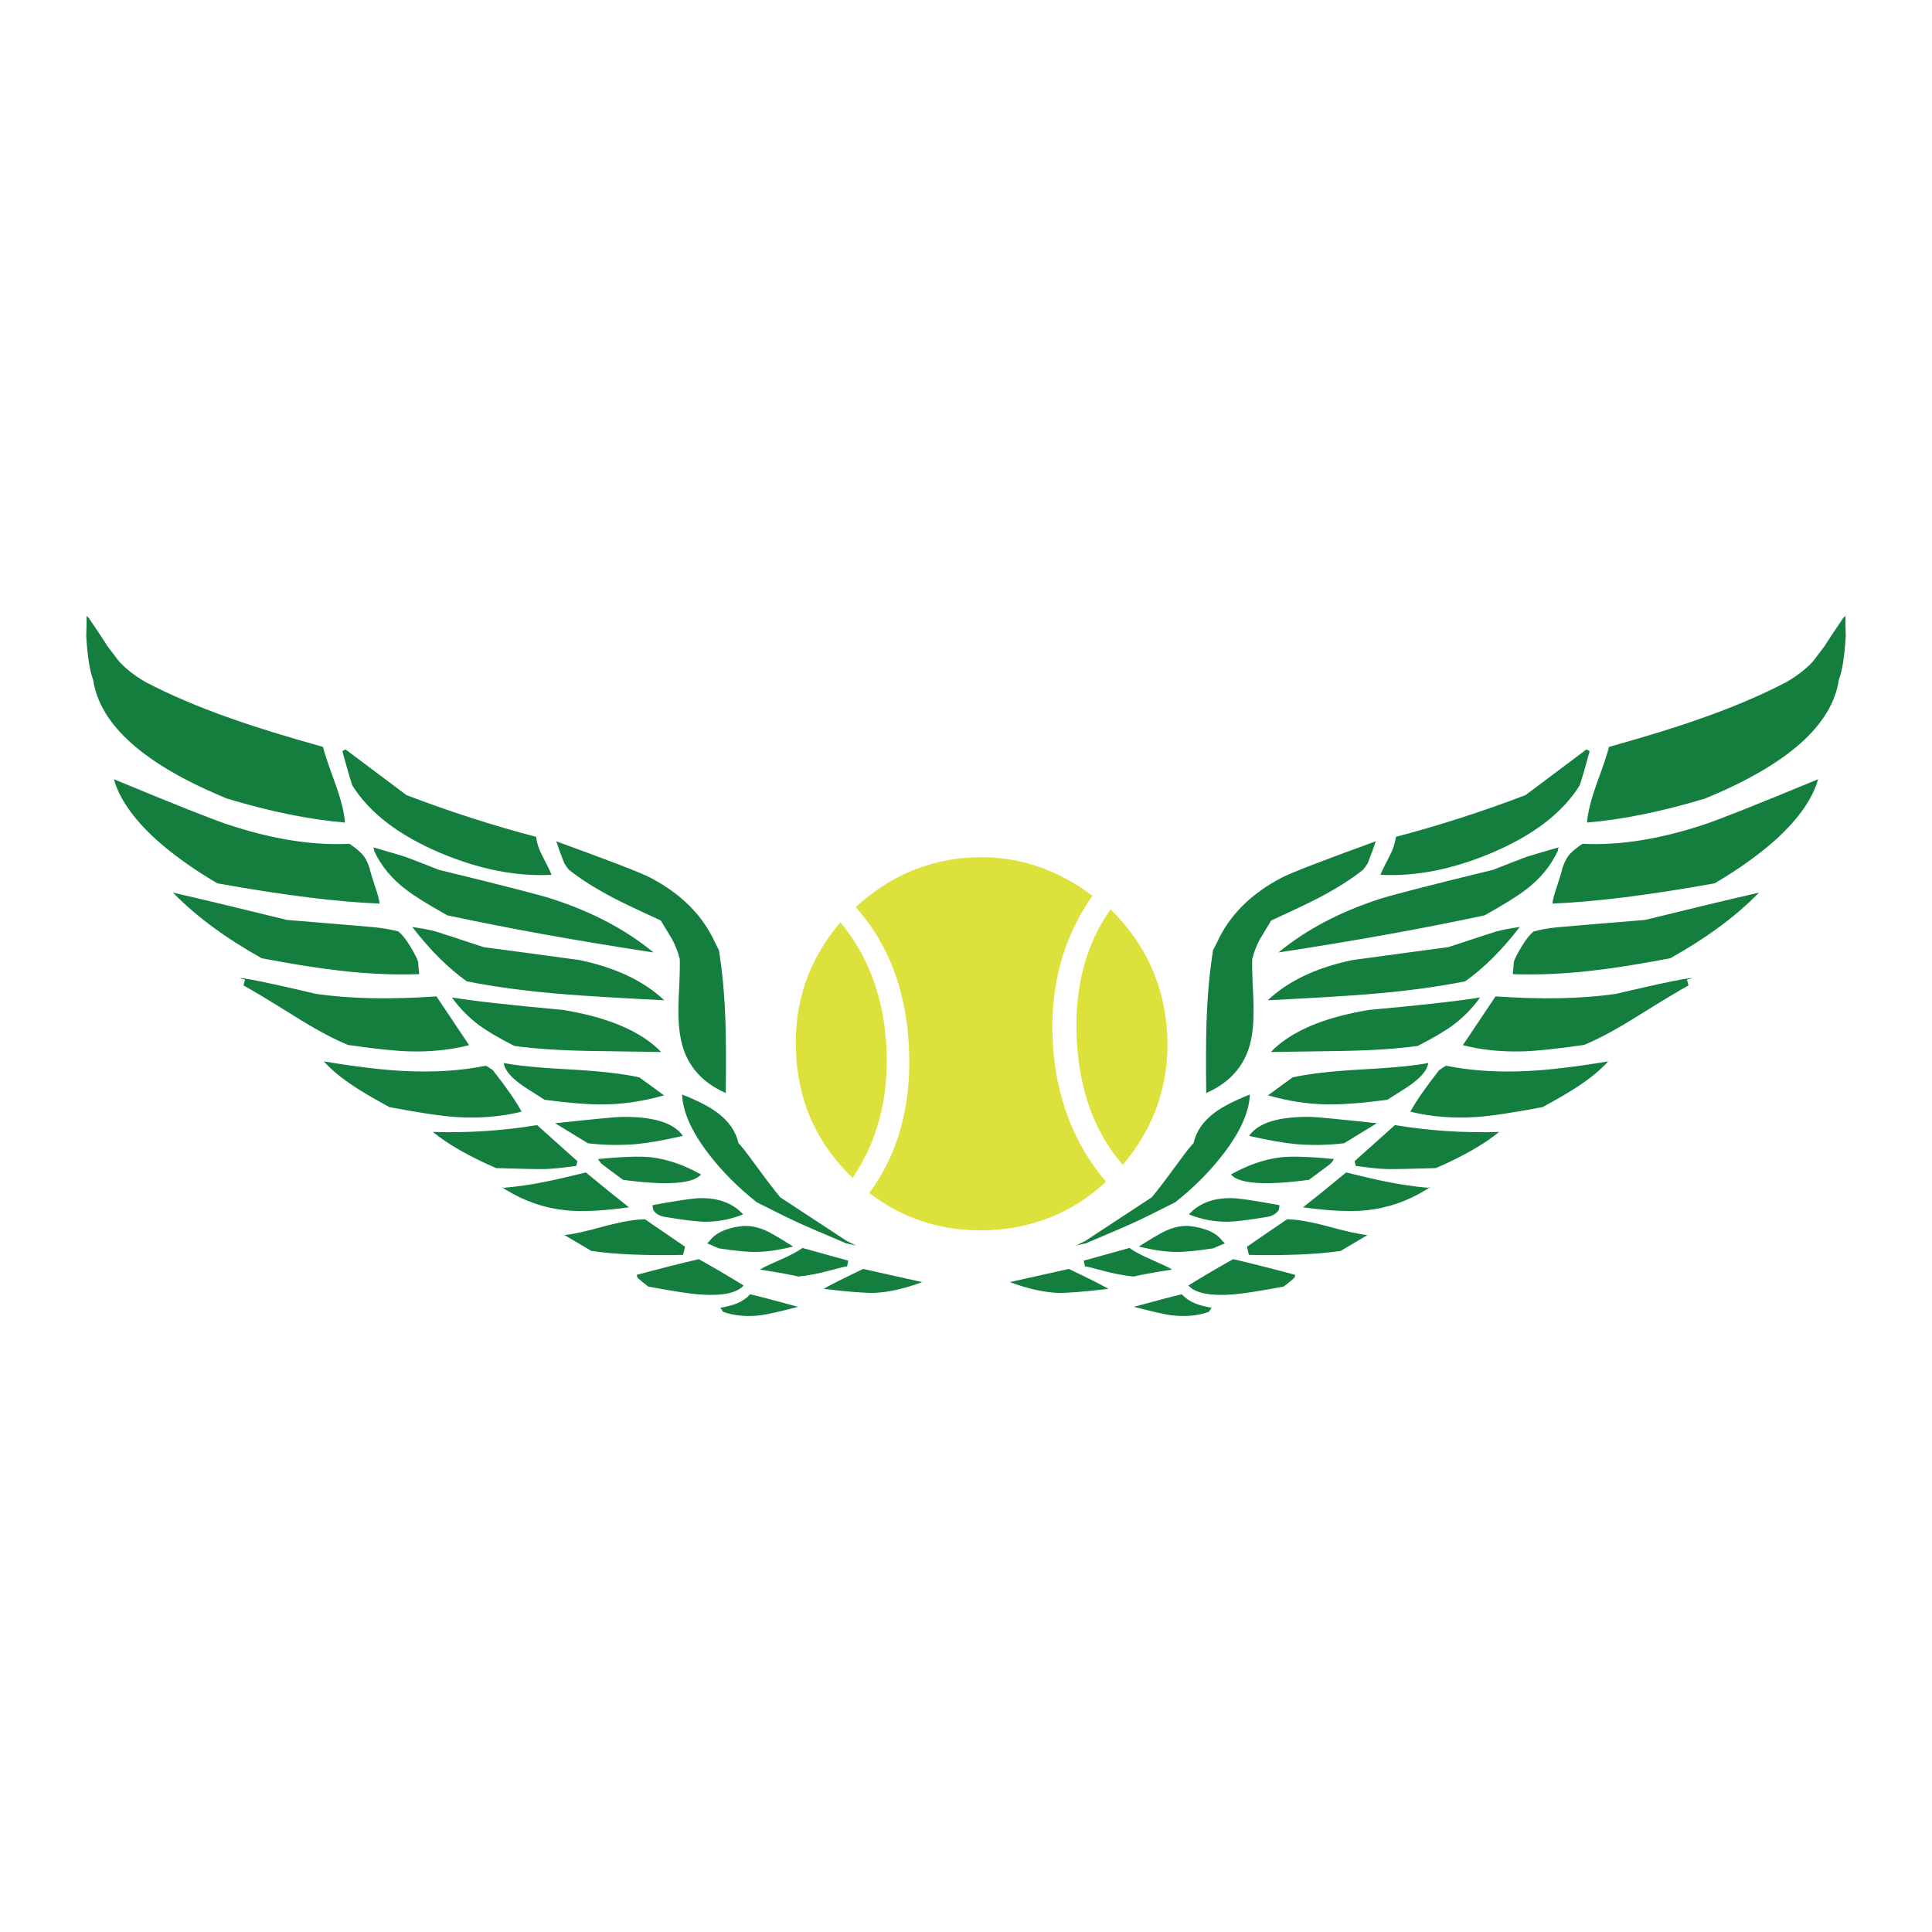 <?xml version="1.0" encoding="utf-8"?>
<!-- Generator: Adobe Illustrator 16.0.0, SVG Export Plug-In . SVG Version: 6.00 Build 0)  -->
<!DOCTYPE svg PUBLIC "-//W3C//DTD SVG 1.1//EN" "http://www.w3.org/Graphics/SVG/1.1/DTD/svg11.dtd">
<svg version="1.1" id="Layer_1" xmlns="http://www.w3.org/2000/svg" xmlns:xlink="http://www.w3.org/1999/xlink" x="0px" y="0px"
	 width="400px" height="400px" viewBox="0 0 400 400" enable-background="new 0 0 400 400" xml:space="preserve">
<g>
	<path fill-rule="evenodd" clip-rule="evenodd" fill="#DCE23B" d="M183.542,217.019c0.481,10.251-1.856,19.202-7.012,26.853
		c-7.35-7.02-11.258-15.662-11.724-25.928c-0.481-10.281,2.585-19.276,9.199-26.987
		C179.867,198.065,183.045,206.753,183.542,217.019z M241.664,214.269c0.466,10.115-2.6,19.089-9.198,26.919
		c-5.832-6.719-9.011-15.398-9.537-26.04c-0.511-10.642,1.826-19.6,7.012-26.874C237.26,195.487,241.168,204.152,241.664,214.269z
		 M201.24,177.519c9.018-0.436,17.33,2.21,24.936,7.937c-6.013,8.567-8.756,18.548-8.229,29.94
		c0.586,11.559,4.269,21.313,11.048,29.265c-6.689,6.223-14.715,9.566-24.08,10.032c-9.363,0.406-17.675-2.156-24.935-7.688
		c6.042-8.191,8.778-18.262,8.207-30.211c-0.571-11.738-4.246-21.403-11.025-28.993C184.195,181.382,192.222,177.955,201.24,177.519
		z"/>
	<path fill-rule="evenodd" clip-rule="evenodd" fill="#147E3F" d="M349.274,202.838l0.315,1.194
		c-1.623,0.857-5.148,2.977-10.574,6.358c-4.254,2.676-7.936,4.659-11.047,5.951c-5.486,0.798-9.688,1.24-12.604,1.331
		c-4.494,0.135-8.657-0.293-12.49-1.285l6.764-10.101c9.574,0.676,17.895,0.504,24.959-0.519c6.748-1.593,11.34-2.601,13.775-3.021
		C350.597,202.387,350.897,202.417,349.274,202.838z M367.92,173.596c-3.533,3.202-7.839,6.298-12.919,9.289
		c-13.647,2.45-24.846,3.848-33.593,4.193c0.09-0.841,0.413-2.052,0.969-3.63c0.602-1.818,0.992-3.141,1.173-3.968l0.022,0.022
		c0.408-1.229,0.945-2.18,1.612-2.852c0.668-0.67,1.491-1.32,2.468-1.95c7.591,0.376,15.933-0.939,25.026-3.946
		c3.065-0.992,10.979-4.133,23.741-9.424C375.307,165.3,372.474,169.388,367.92,173.596z M364.199,184.802
		c-2.63,2.675-5.509,5.14-8.635,7.395c-2.66,1.969-5.907,4.035-9.74,6.2c-6.463,1.232-11.873,2.089-16.232,2.57
		c-5.666,0.661-11.13,0.901-16.391,0.721c0.061-0.345,0.135-1.188,0.226-2.524c0.159-0.617,0.693-1.677,1.601-3.18
		c0.908-1.503,1.742-2.547,2.502-3.134c1.277-0.36,2.864-0.646,4.758-0.856c1.939-0.181,8.041-0.691,18.307-1.533
		C350.244,188.085,358.111,186.199,364.199,184.802z M381.605,127.952c0.085-0.089,0.164-0.168,0.236-0.236l-3.957,5.873
		C377.992,133.347,379.232,131.468,381.605,127.952z M351.957,148.818c6.809-2.375,12.813-4.93,18.014-7.666
		c2.266-1.338,4.084-2.773,5.457-4.306l2.457-3.247l3.968-5.895c0.085-0.069,0.159-0.126,0.226-0.17
		c-0.03,0.526-0.008,1.894,0.067,4.104c-0.255,4.269-0.729,7.29-1.42,9.063c-1.384,9.409-10.634,17.623-27.754,24.643
		c-8.861,2.675-16.993,4.328-24.395,4.96c0.136-1.984,0.789-4.63,1.962-7.937c1.457-3.968,2.322-6.546,2.593-7.733
		C340.827,152.485,347.102,150.547,351.957,148.818z M71.535,155.154l12.625,9.469c8.988,3.427,17.931,6.305,26.829,8.635
		c0.18,1.368,0.646,2.743,1.398,4.126c0.947,1.818,1.548,3.066,1.804,3.742c-7.335,0.376-15.038-1.149-23.109-4.577
		c-8.567-3.637-14.617-8.289-18.149-13.955c-0.617-1.909-1.3-4.269-2.052-7.079L71.535,155.154z M66.868,154.635
		c0.271,1.188,1.135,3.766,2.593,7.733c1.172,3.307,1.826,5.952,1.961,7.937c-7.395-0.632-15.527-2.285-24.395-4.96
		c-17.12-7.02-26.371-15.233-27.753-24.643c-0.691-1.773-1.165-4.795-1.42-9.063c0.075-2.21,0.098-3.577,0.067-4.104
		c0.061,0.045,0.135,0.105,0.226,0.181c0.075,0.075,0.158,0.158,0.248,0.248c2.375,3.502,3.615,5.381,3.72,5.636l2.458,3.247
		c1.368,1.533,3.186,2.968,5.456,4.306c5.2,2.736,11.205,5.291,18.014,7.666C52.897,150.547,59.172,152.485,66.868,154.635z
		 M328.465,155.154l0.654,0.36c-0.752,2.811-1.436,5.17-2.053,7.079c-3.531,5.666-9.582,10.318-18.148,13.955
		c-8.072,3.428-15.775,4.953-23.109,4.577c0.256-0.676,0.856-1.924,1.804-3.742c0.751-1.383,1.218-2.758,1.397-4.126
		c8.898-2.33,17.842-5.208,26.829-8.635L328.465,155.154z M23.581,161.331c12.761,5.291,20.674,8.432,23.74,9.424
		c9.094,3.007,17.436,4.322,25.026,3.946c0.977,0.631,1.796,1.284,2.458,1.961c0.676,0.661,1.217,1.608,1.623,2.841l0.022-0.022
		c0.181,0.827,0.571,2.149,1.172,3.968c0.556,1.578,0.879,2.789,0.97,3.63c-8.748-0.346-19.945-1.743-33.593-4.193
		c-5.08-2.991-9.386-6.087-12.918-9.289C27.526,169.388,24.693,165.3,23.581,161.331z M218.961,267.679
		c-2.932-0.135-6.23-0.879-9.898-2.232l12.221-2.728c4.013,1.909,6.748,3.284,8.206,4.126
		C224.424,267.446,220.914,267.724,218.961,267.679z M242.408,272.301c-1.322-0.181-3.87-0.759-7.643-1.736
		c4.869-1.338,8.176-2.202,9.92-2.593c0.736,0.797,1.638,1.421,2.705,1.871c0.797,0.331,1.953,0.64,3.473,0.925l-0.586,0.834
		C247.962,272.429,245.339,272.661,242.408,272.301z M234.697,264.297c-2.044-0.21-4.171-0.616-6.38-1.218
		c-2.09-0.57-3.322-0.871-3.698-0.901l-0.248-1.172l9.515-2.639c0.767,0.646,2.42,1.526,4.96,2.639
		c2.359,1.021,3.615,1.638,3.766,1.848C238.732,263.471,236.096,263.951,234.697,264.297z M258.573,259.811l-0.405-1.691
		l8.297-5.681c1.983,0.015,4.749,0.488,8.297,1.42c3.907,1.082,6.695,1.698,8.363,1.849l-5.568,3.292
		C272.672,259.705,266.344,259.976,258.573,259.811z M255.305,267.994c-4.766,0.361-7.854-0.255-9.267-1.849
		c3.216-1.983,6.313-3.803,9.288-5.456c4.074,0.963,8.342,2.044,12.807,3.247c0.029,0.271-0.045,0.503-0.226,0.698
		s-0.887,0.774-2.12,1.736C260.678,267.318,257.184,267.859,255.305,267.994z M253.297,257.218
		c-0.176-0.288-0.077-0.221,0.294,0.203l-2.435,1.037c-3.412,0.525-6.02,0.773-7.824,0.744c-2.239-0.046-4.757-0.421-7.553-1.128
		c2.255-1.413,3.953-2.42,5.096-3.021c1.879-0.947,3.697-1.354,5.456-1.218C249.767,254.237,252.089,255.364,253.297,257.218z
		 M262.519,251.919c-3.833,0.646-6.605,0.992-8.319,1.037c-2.811,0.016-5.493-0.495-8.049-1.532
		c2.119-2.315,5.088-3.435,8.906-3.359c1.277,0,4.546,0.48,9.807,1.442c0.045,0.181,0,0.534-0.135,1.06
		C264.245,251.271,263.509,251.722,262.519,251.919z M258.776,226.601c-0.15,3.607-1.954,7.673-5.411,12.197
		c-2.811,3.683-6.162,7.057-10.055,10.123c-3.938,1.999-6.682,3.352-8.229,4.058c-1.548,0.722-4.952,2.195-10.214,4.42l-2.074,0.473
		l1.939-0.969l13.73-9.019c1.217-1.458,2.982-3.772,5.298-6.944c1.834-2.525,2.946-3.93,3.337-4.216
		c0.541-2.48,2.021-4.614,4.441-6.403C253.178,229.104,255.59,227.863,258.776,226.601z M286.846,244.614
		c2.924,0.611,5.881,1.047,8.871,1.308l0.62-0.293l-1.081,0.699c-3.924,2.405-8.088,3.825-12.491,4.261
		c-3.202,0.331-7.53,0.12-12.985-0.631c2.088-1.623,5.064-4.028,8.928-7.215C282.373,243.646,285.087,244.269,286.846,244.614z
		 M275.234,241.12c-0.436,0.346-1.849,1.397-4.238,3.156c-9.063,1.202-14.444,0.834-16.143-1.104
		c3.486-1.969,6.914-3.156,10.28-3.563c2.376-0.256,6.05-0.135,11.024,0.361C275.979,240.376,275.67,240.76,275.234,241.12z
		 M280.69,241.391l-0.226-0.992l8.342-7.462c7.049,1.172,14.242,1.646,21.576,1.42c-3.171,2.585-7.537,5.08-13.099,7.485
		c-5.321,0.165-8.673,0.232-10.056,0.202C285.831,242.015,283.652,241.796,280.69,241.391z M278.278,236.701
		c-3.276,0.391-6.583,0.451-9.921,0.181c-2.689-0.256-5.937-0.827-9.738-1.714c1.878-2.721,6.139-4.028,12.783-3.923
		c0.961,0,5.516,0.437,13.662,1.308L278.278,236.701z M278.346,217.582c-10.115,0.15-15.195,0.226-15.24,0.226
		c4.148-4.283,10.957-7.191,20.426-8.725c10.807-0.977,18.442-1.834,22.906-2.57c-1.578,2.209-3.465,4.133-5.658,5.771
		c-1.715,1.248-4.134,2.668-7.26,4.261C289.461,217.116,284.402,217.463,278.346,217.582z M297.915,221.618l-0.495,0.36
		c0.721-0.57,1.383-1.015,1.983-1.33c5.081,1.022,10.634,1.391,16.661,1.104c4.555-0.21,10.184-0.879,16.887-2.006
		c-1.563,1.743-3.66,3.479-6.291,5.208c-1.652,1.097-4.08,2.518-7.281,4.261c-6.102,1.157-10.672,1.842-13.708,2.052
		c-4.84,0.315-9.394-0.053-13.663-1.104C293.045,228.179,295.015,225.33,297.915,221.618z M295.706,220.085
		c-0.15,1.308-1.285,2.751-3.405,4.329c-0.51,0.391-2.201,1.487-5.072,3.291c-5.29,0.692-9.469,1.008-12.535,0.947
		c-3.938-0.061-7.996-0.685-12.175-1.871c0.616-0.437,2.315-1.676,5.095-3.721c3.293-0.735,7.951-1.277,13.979-1.623
		C288.025,221.107,292.73,220.656,295.706,220.085z M284.839,174.182c-0.451,1.368-1.007,2.887-1.669,4.555
		c-0.367,0.571-0.656,0.974-0.867,1.206l0.012,0.057c-2.496,1.984-5.547,3.923-9.154,5.816c-1.653,0.888-4.975,2.473-9.965,4.758
		c-1.322,2.179-2.104,3.472-2.346,3.877c-0.736,1.384-1.27,2.773-1.6,4.171c-0.03,1.834,0.053,4.563,0.248,8.185
		c0.12,3.156,0.008,5.719-0.339,7.688c-0.887,5.485-4.028,9.424-9.424,11.813c-0.075-6.373-0.053-11.295,0.067-14.768
		c0.181-5.411,0.631-10.355,1.354-14.835l0.789-1.533c2.555-5.651,7.057-10.153,13.504-13.505
		C267.328,180.69,273.791,178.195,284.839,174.182z M309.729,192.872c1.233-0.346,2.871-0.661,4.916-0.946
		c-3.668,4.765-7.433,8.515-11.296,11.25c-5.952,1.188-12.724,2.082-20.313,2.683c-4.479,0.361-11.332,0.774-20.562,1.24
		c4.208-3.983,10.04-6.756,17.495-8.319c8.898-1.217,15.527-2.111,19.885-2.683C305.221,194.323,308.512,193.248,309.729,192.872z
		 M322.693,175.445c-0.048,0.104-0.104,0.341-0.17,0.709c-1.441,3.146-3.693,5.863-6.752,8.15c-1.578,1.218-4.374,2.954-8.387,5.208
		c-12.775,2.736-27.01,5.299-42.701,7.688c5.711-4.704,12.693-8.395,20.944-11.07c2.345-0.781,10.176-2.795,23.493-6.042
		c3.517-1.383,5.847-2.284,6.988-2.705C317.237,177.023,319.432,176.377,322.693,175.445z M117.686,179.954
		c-0.21-0.24-0.496-0.646-0.857-1.218c-0.661-1.668-1.217-3.187-1.668-4.555c11.047,4.014,17.511,6.509,19.389,7.485
		c6.448,3.352,10.95,7.854,13.505,13.505l0.789,1.533c0.722,4.479,1.172,9.424,1.353,14.835c0.12,3.473,0.143,8.395,0.067,14.768
		c-5.396-2.39-8.537-6.328-9.424-11.813c-0.346-1.97-0.458-4.532-0.338-7.688c0.195-3.622,0.278-6.351,0.248-8.185
		c-0.331-1.397-0.864-2.787-1.601-4.171c-0.241-0.405-1.022-1.698-2.345-3.877c-4.99-2.285-8.312-3.87-9.965-4.758
		c-3.607-1.894-6.659-3.832-9.153-5.816V179.954z M132.386,223.061c2.78,2.045,4.479,3.284,5.095,3.721
		c-4.179,1.187-8.237,1.811-12.175,1.871c-3.066,0.061-7.245-0.255-12.535-0.947c-2.871-1.804-4.562-2.9-5.073-3.291
		c-2.12-1.578-3.254-3.021-3.405-4.329c2.976,0.571,7.681,1.022,14.114,1.353C124.435,221.783,129.094,222.325,132.386,223.061z
		 M121.721,236.701l-6.786-4.148c8.146-0.871,12.701-1.308,13.663-1.308c6.644-0.105,10.905,1.202,12.784,3.923
		c-3.803,0.887-7.049,1.458-9.74,1.714C128.305,237.152,124.998,237.092,121.721,236.701z M119.309,241.391
		c-2.961,0.405-5.141,0.624-6.538,0.653c-1.383,0.03-4.734-0.037-10.056-0.202c-5.561-2.405-9.927-4.9-13.099-7.485
		c7.334,0.226,14.527-0.248,21.576-1.42l8.342,7.462L119.309,241.391z M134.866,239.609c3.367,0.406,6.793,1.594,10.281,3.563
		c-1.699,1.938-7.08,2.307-16.143,1.104c-2.39-1.759-3.803-2.811-4.239-3.156c-0.436-0.36-0.744-0.744-0.924-1.149
		C128.816,239.475,132.491,239.354,134.866,239.609z M152.902,236.724c0.39,0.286,1.502,1.69,3.336,4.216
		c2.315,3.172,4.081,5.486,5.298,6.944l13.73,9.019l1.939,0.969l-2.074-0.473c-5.26-2.225-8.665-3.698-10.213-4.42
		c-1.548-0.706-4.291-2.059-8.229-4.058c-3.893-3.066-7.245-6.44-10.056-10.123c-3.457-4.524-5.261-8.59-5.411-12.197
		c3.187,1.263,5.599,2.503,7.237,3.72C150.88,232.109,152.361,234.243,152.902,236.724z M116.964,205.858
		c-7.59-0.601-14.362-1.495-20.313-2.683c-3.863-2.735-7.628-6.485-11.295-11.25c2.044,0.285,3.682,0.601,4.915,0.946
		c1.217,0.376,4.509,1.451,9.875,3.225c4.359,0.571,10.987,1.466,19.885,2.683c7.456,1.563,13.287,4.336,17.496,8.319
		C128.297,206.633,121.443,206.22,116.964,205.858z M121.654,217.582c-6.057-0.119-11.115-0.466-15.173-1.037
		c-3.126-1.593-5.546-3.013-7.26-4.261c-2.194-1.639-4.081-3.563-5.659-5.771c4.464,0.736,12.1,1.594,22.906,2.57
		c9.469,1.533,16.278,4.441,20.426,8.725C136.85,217.808,131.77,217.732,121.654,217.582z M90.879,180.089
		c13.317,3.247,21.148,5.261,23.493,6.042c8.251,2.676,15.233,6.366,20.945,11.07c-15.692-2.39-29.925-4.952-42.701-7.688
		c-4.013-2.254-6.809-3.99-8.387-5.208c-3.066-2.284-5.321-4.997-6.764-8.139c-0.06-0.375-0.113-0.616-0.158-0.721
		c3.262,0.932,5.456,1.578,6.583,1.938C85.032,177.805,87.362,178.706,90.879,180.089z M86.798,201.688
		c-5.261,0.181-10.724-0.06-16.391-0.721c-4.359-0.481-9.77-1.338-16.233-2.57c-3.833-2.165-7.079-4.231-9.74-6.2
		c-3.126-2.255-6.004-4.72-8.635-7.395c6.087,1.397,13.956,3.283,23.605,5.658c10.266,0.842,16.368,1.353,18.307,1.533
		c1.894,0.21,3.479,0.496,4.757,0.856c0.767,0.586,1.601,1.631,2.502,3.134s1.436,2.563,1.601,3.18
		C86.663,200.5,86.738,201.343,86.798,201.688z M50.41,204.032l0.316-1.194c-1.624-0.421-1.323-0.451,0.902-0.091
		c2.435,0.421,7.026,1.429,13.775,3.021c7.064,1.022,15.384,1.194,24.958,0.519l6.764,10.101c-3.833,0.992-7.996,1.42-12.49,1.285
		c-2.916-0.091-7.117-0.533-12.603-1.331c-3.111-1.292-6.794-3.275-11.047-5.951C55.558,207.009,52.033,204.89,50.41,204.032z
		 M67.048,219.747c6.704,1.127,12.333,1.796,16.887,2.006c6.027,0.286,11.581-0.082,16.661-1.104c0.601,0.315,1.263,0.76,1.984,1.33
		l-0.496-0.36c2.901,3.712,4.87,6.561,5.907,8.545c-4.269,1.052-8.823,1.42-13.663,1.104c-3.036-0.21-7.605-0.895-13.708-2.052
		c-3.201-1.743-5.629-3.164-7.282-4.261C70.708,223.227,68.611,221.49,67.048,219.747z M104.271,245.922
		c2.991-0.256,5.952-0.69,8.883-1.308c1.758-0.346,4.472-0.969,8.139-1.871c3.863,3.187,6.839,5.592,8.928,7.215
		c-5.456,0.751-9.785,0.962-12.986,0.631c-4.404-0.436-8.567-1.855-12.49-4.261l-1.082-0.699L104.271,245.922z M175.38,262.178
		c-0.375,0.03-1.608,0.331-3.697,0.901c-2.209,0.602-4.336,1.008-6.38,1.218c-1.398-0.346-4.036-0.826-7.914-1.443
		c0.15-0.21,1.405-0.826,3.765-1.848c2.54-1.112,4.193-1.992,4.96-2.639l9.514,2.639L175.38,262.178z M159.125,255.054
		c1.143,0.601,2.841,1.607,5.095,3.021c-2.795,0.707-5.313,1.082-7.553,1.128c-1.804,0.029-4.411-0.219-7.823-0.744l-2.435-1.037
		c0.364-0.408,0.466-0.483,0.305-0.226c1.21-1.836,3.529-2.955,6.955-3.359C155.427,253.7,157.246,254.106,159.125,255.054z
		 M157.592,272.301c-2.931,0.36-5.554,0.128-7.869-0.699l-0.586-0.834c1.518-0.285,2.675-0.594,3.472-0.925
		c1.067-0.45,1.969-1.074,2.706-1.871c1.744,0.391,5.05,1.255,9.92,2.593C161.462,271.542,158.914,272.12,157.592,272.301z
		 M170.51,266.845c1.458-0.842,4.193-2.217,8.207-4.126l12.22,2.728c-3.667,1.354-6.967,2.098-9.897,2.232
		C179.085,267.724,175.575,267.446,170.51,266.845z M137.481,251.919c-0.992-0.195-1.729-0.646-2.209-1.353
		c-0.135-0.525-0.18-0.879-0.135-1.06c5.261-0.962,8.53-1.442,9.807-1.442c3.818-0.075,6.786,1.044,8.906,3.359
		c-2.555,1.037-5.238,1.548-8.049,1.532C144.087,252.911,141.313,252.565,137.481,251.919z M141.426,259.811
		c-7.771,0.165-14.099-0.105-18.983-0.812l-5.569-3.292c1.668-0.15,4.457-0.767,8.365-1.849c3.547-0.932,6.313-1.405,8.296-1.42
		l8.297,5.681L141.426,259.811z M132.092,264.635c-0.18-0.195-0.255-0.428-0.226-0.698c4.464-1.203,8.733-2.284,12.806-3.247
		c2.976,1.653,6.072,3.473,9.289,5.456c-1.413,1.594-4.501,2.21-9.266,1.849c-1.878-0.135-5.373-0.676-10.483-1.623
		C132.979,265.409,132.273,264.83,132.092,264.635z"/>
</g>
</svg>
